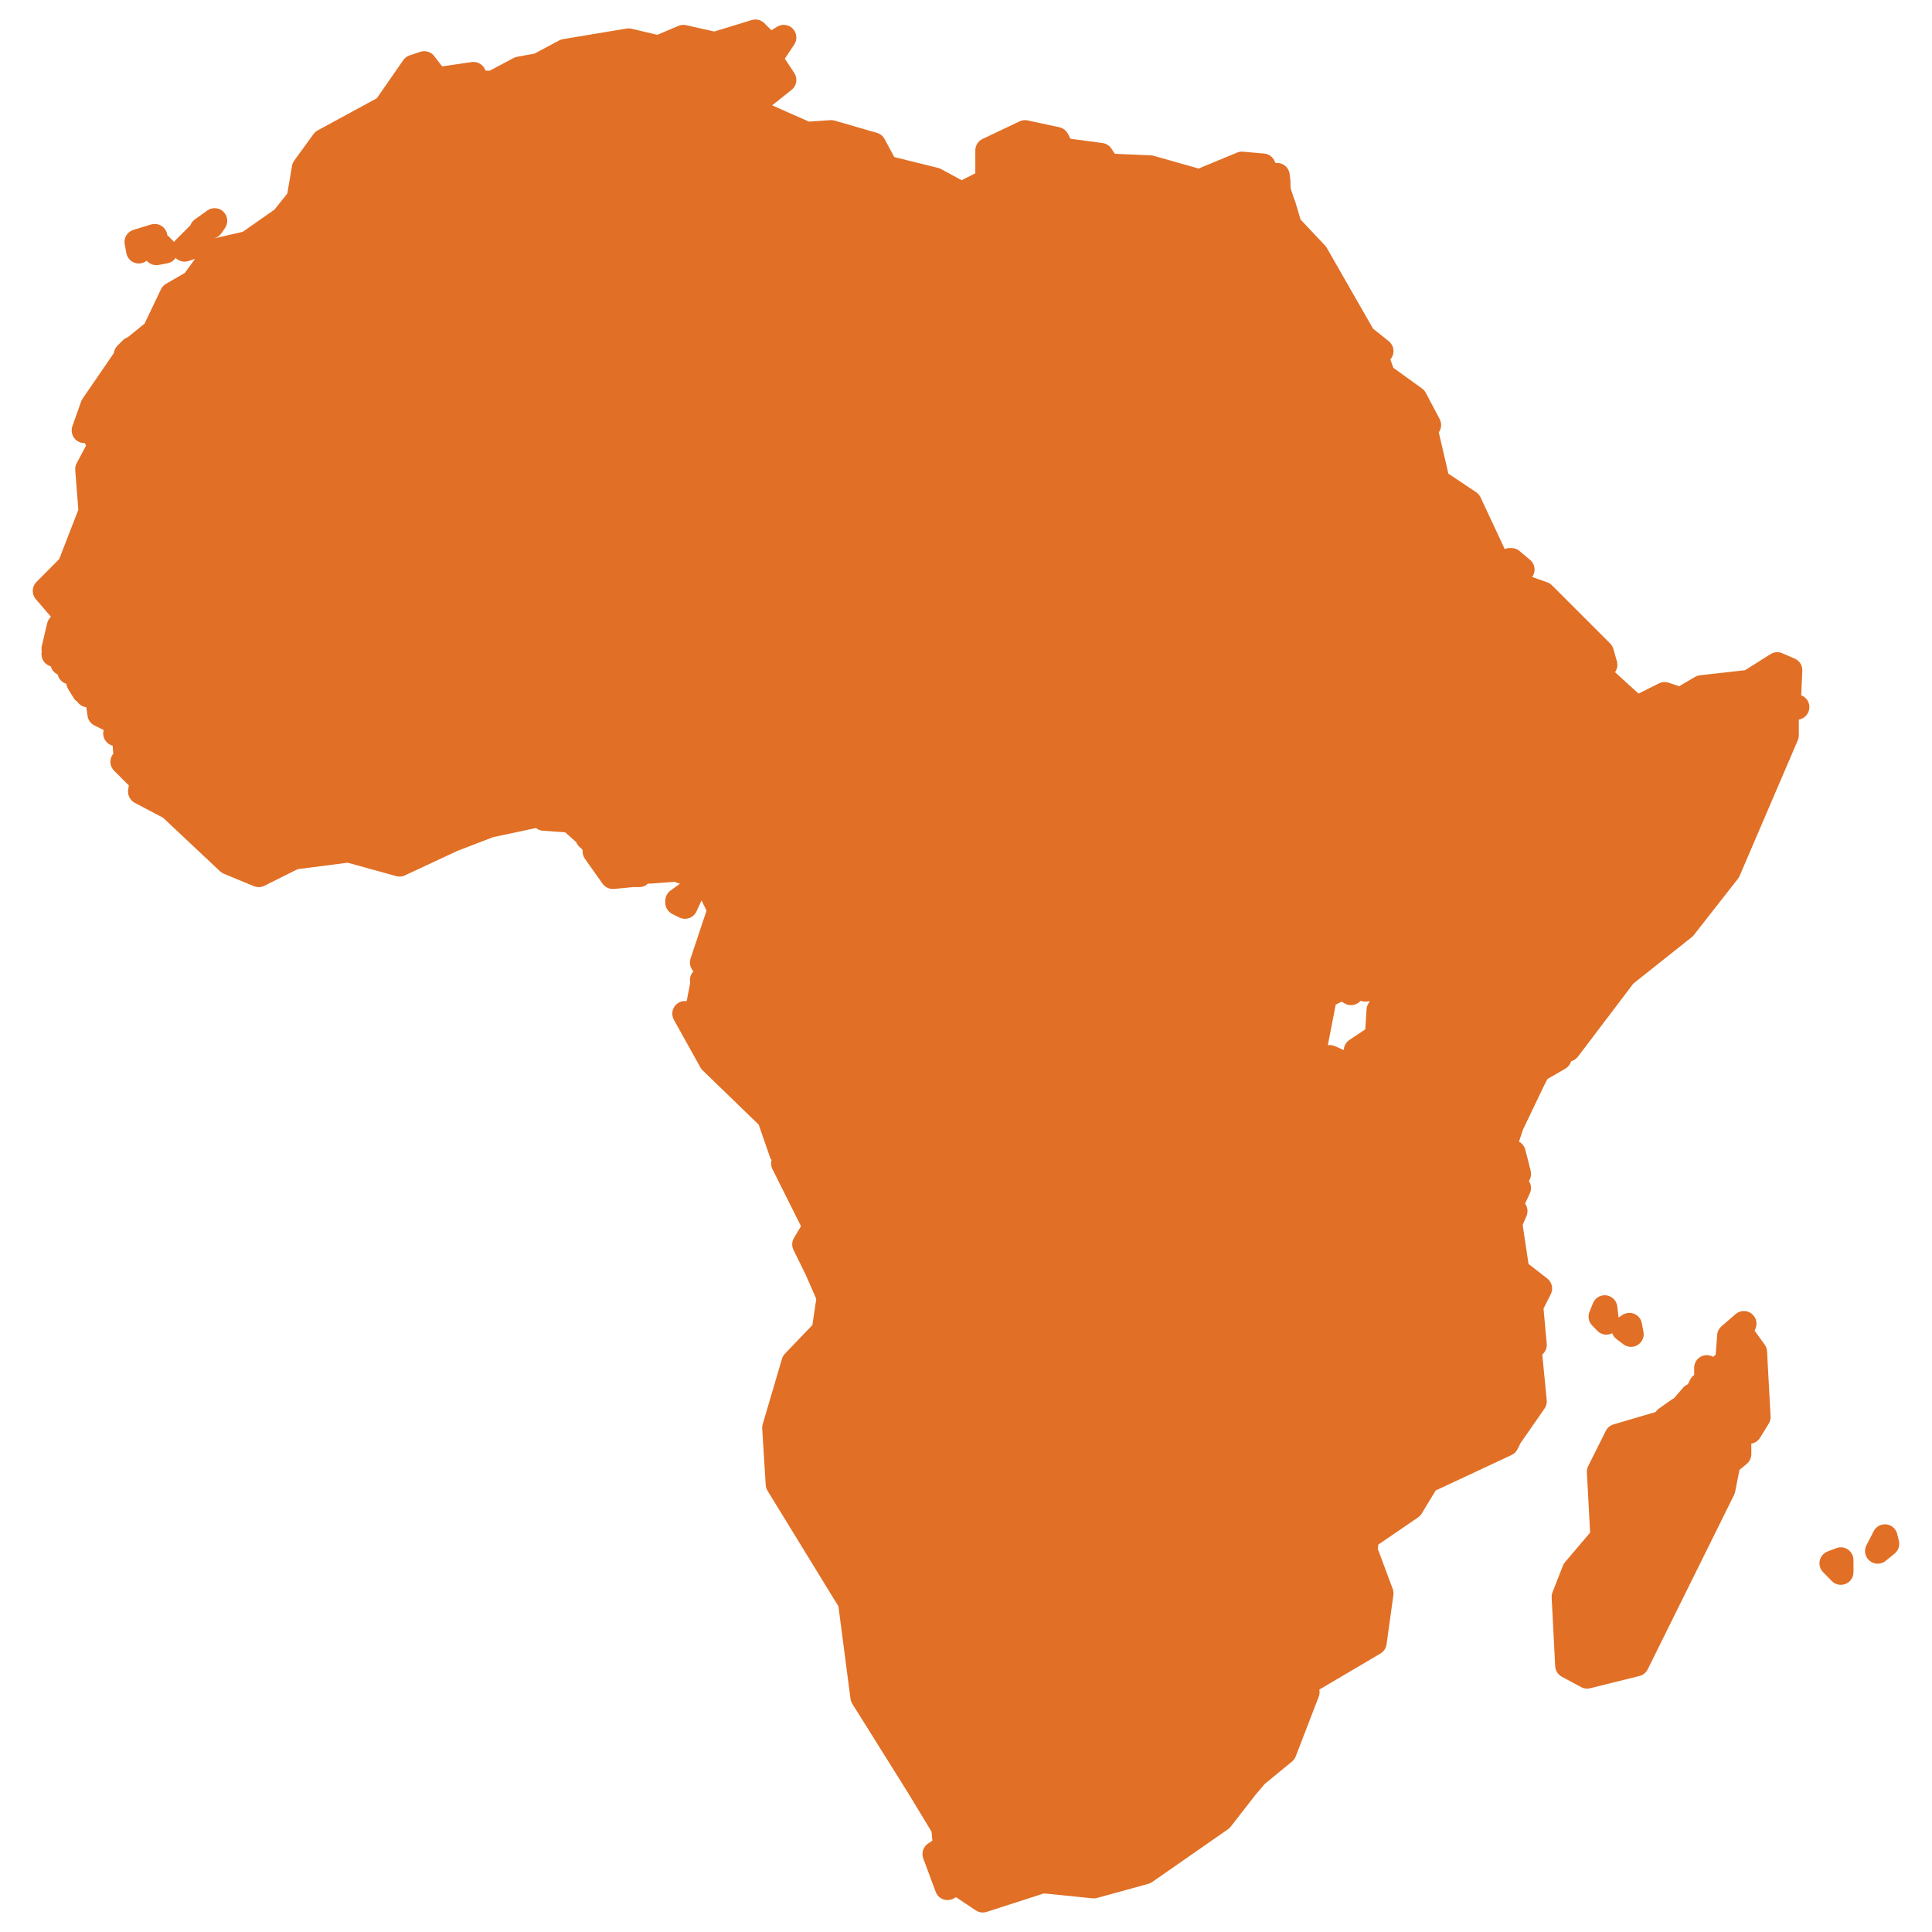 <?xml version="1.0" encoding="utf-8"?>
<!-- Generator: Adobe Illustrator 16.0.4, SVG Export Plug-In . SVG Version: 6.00 Build 0)  -->
<!DOCTYPE svg PUBLIC "-//W3C//DTD SVG 1.1//EN" "http://www.w3.org/Graphics/SVG/1.1/DTD/svg11.dtd">
<svg version="1.1" id="Layer_2" xmlns="http://www.w3.org/2000/svg" xmlns:xlink="http://www.w3.org/1999/xlink" x="0px" y="0px"
	 width="550px" height="550px" viewBox="0 0 550 550" enable-background="new 0 0 550 550" xml:space="preserve">
<path fill="#E16F25" d="M279.771,544.448c-0.705,0-1.402-0.206-2.002-0.607l-5.625-3.761l-0.583,0.341
	c-0.558,0.326-1.185,0.491-1.815,0.491c-0.408,0-0.817-0.069-1.21-0.209c-1-0.357-1.792-1.139-2.163-2.135l-3.537-9.498
	c-0.577-1.549-0.024-3.293,1.34-4.229l1.253-0.854l-0.245-2.558l-6.537-10.799l-16.01-25.592c-0.274-0.438-0.451-0.931-0.518-1.443
	l-3.435-26.304l-20.175-32.896c-0.308-0.504-0.487-1.069-0.524-1.656l-1.002-16.037c-0.026-0.419,0.021-0.839,0.14-1.242
	l5.487-18.623c0.163-0.553,0.456-1.061,0.855-1.477l7.806-8.14l1.104-7.444l-3.034-6.94l-3.446-6.997
	c-0.541-1.098-0.487-2.396,0.143-3.44l1.991-3.317l-8.137-16.271c-0.398-0.798-0.484-1.705-0.255-2.554
	c-0.19-0.271-0.344-0.567-0.455-0.888l-3.2-9.213l-15.95-15.441c-0.254-0.246-0.47-0.525-0.642-0.837l-7.545-13.562
	c-0.62-1.112-0.604-2.477,0.042-3.572c0.647-1.104,1.828-1.775,3.104-1.775h0.504c0,0,0.984-5.152,0.991-5.185
	c-0.138-0.634-0.107-1.308,0.12-1.952c0.178-0.508,0.459-0.953,0.813-1.316c-0.191-0.197-0.361-0.418-0.504-0.656
	c-0.539-0.9-0.658-1.991-0.326-2.986l4.544-13.635l-1.428-2.906l-1.438,3.135c-0.407,0.887-1.157,1.57-2.077,1.895
	c-0.388,0.136-0.792,0.204-1.195,0.204c-0.554,0-1.106-0.128-1.611-0.381l-2.004-1.002c-1.219-0.61-1.989-1.855-1.989-3.22v-0.528
	c0-1.152,0.551-2.234,1.483-2.912l2.74-1.992c-0.044-0.005-0.087-0.01-0.131-0.016c-0.489-0.069-0.952-0.238-1.365-0.489
	l-6.881,0.514c-0.09,0.007-0.18,0.01-0.269,0.01c-0.162,0-0.323-0.011-0.482-0.033c-0.571,0.562-1.326,0.93-2.155,1.016
	c-0.125,0.013-0.249,0.019-0.372,0.019c-0.168,0-0.334-0.012-0.499-0.035c-0.167,0.023-0.335,0.035-0.501,0.035
	c-0.169,0-0.337-0.012-0.503-0.036c-0.052,0.007-0.104,0.014-0.157,0.019l-5.487,0.526c-0.115,0.011-0.23,0.017-0.344,0.017
	c-1.16,0-2.257-0.561-2.936-1.518l-5.012-7.068c-0.512-0.722-0.726-1.582-0.648-2.418l-0.404-0.586
	c-0.641-0.408-1.146-1.014-1.427-1.742l-3.133-2.804l-6.313-0.44c-0.75-0.052-1.444-0.335-2.003-0.784l-12.229,2.605l-10.171,3.917
	l-14.922,6.963c-0.48,0.224-1,0.338-1.522,0.338c-0.322,0-0.645-0.043-0.959-0.13l-13.809-3.816l-14.239,1.834l-9.479,4.739
	c-0.505,0.253-1.057,0.38-1.61,0.38c-0.467,0-0.935-0.091-1.376-0.273l-8.545-3.534c-0.402-0.167-0.771-0.405-1.089-0.703
	l-16.214-15.24l-8.064-4.257c-1.362-0.719-2.115-2.224-1.875-3.745l0.189-1.197l-4.19-4.19c-0.901-0.901-1.259-2.211-0.94-3.445
	c0.132-0.513,0.374-0.981,0.698-1.378l-0.165-2.275l-0.43-0.17c-0.991-0.392-1.757-1.202-2.093-2.213
	c-0.229-0.69-0.242-1.425-0.048-2.111l-2.606-1.279c-1.07-0.525-1.811-1.546-1.978-2.726l-0.351-2.471
	c-0.72-0.087-1.416-0.392-1.982-0.904c-0.225-0.204-0.42-0.431-0.583-0.675c-0.42-0.279-0.787-0.651-1.068-1.104l-1.531-2.479
	c-0.286-0.462-0.459-0.978-0.517-1.508c-0.671-0.204-1.281-0.604-1.743-1.17c-0.359-0.441-0.602-0.95-0.722-1.483
	c-0.955-0.44-1.686-1.285-1.968-2.329c-1.369-0.37-2.414-1.523-2.621-2.962c-0.061-0.426-0.045-0.848,0.04-1.251
	c-0.107-0.51-0.103-1.043,0.02-1.563l1.53-6.49c0.169-0.717,0.551-1.354,1.081-1.836l-4.315-5.015
	c-1.226-1.424-1.15-3.551,0.173-4.884l6.487-6.536l5.444-14.043l-0.884-11.264c-0.054-0.683,0.089-1.368,0.411-1.973l2.661-5.001
	l-0.324-0.737c-0.054,0.002-0.109,0.004-0.163,0.004c-0.504,0-1.015-0.106-1.5-0.329c-1.692-0.777-2.512-2.716-1.892-4.471
	l2.48-7.017c0.104-0.296,0.248-0.578,0.425-0.837l8.892-12.962c0.094-0.772,0.438-1.519,1.028-2.109l1.531-1.531
	c0.406-0.406,0.887-0.697,1.4-0.869l4.787-3.881l4.662-9.764c0.312-0.655,0.816-1.2,1.445-1.564l5.353-3.1l2.913-4.016l-1.838,0.613
	c-0.375,0.125-0.76,0.186-1.139,0.186c-0.954,0-1.877-0.381-2.556-1.064c-0.528,0.784-1.353,1.342-2.308,1.525l-2.479,0.476
	c-0.226,0.043-0.454,0.064-0.679,0.064c-1.05,0-2.059-0.46-2.748-1.274c-0.647,0.523-1.448,0.799-2.262,0.799
	c-0.388,0-0.778-0.062-1.157-0.191c-1.231-0.417-2.141-1.466-2.381-2.744l-0.476-2.532c-0.339-1.803,0.732-3.573,2.487-4.108
	l5.011-1.529c0.348-0.106,0.702-0.157,1.051-0.157c1.272,0,2.485,0.678,3.136,1.833c0.245,0.436,0.392,0.904,0.443,1.377
	c0.173,0.125,0.336,0.266,0.487,0.422l1.441,1.493c0.128-0.189,0.275-0.369,0.441-0.535l4.177-4.177
	c0.241-0.66,0.676-1.255,1.285-1.691L59,59.933c0.631-0.452,1.365-0.674,2.096-0.674c0.913,0,1.82,0.346,2.513,1.022
	c1.25,1.217,1.446,3.155,0.468,4.598l-1.001,1.477c-0.394,0.581-0.948,1.033-1.595,1.303l-0.47,0.196l8.091-1.856l9.025-6.317
	l3.66-4.573l1.347-7.889c0.093-0.546,0.312-1.062,0.637-1.511l5.487-7.545c0.315-0.433,0.722-0.79,1.192-1.046l16.816-9.142
	l7.534-10.851c0.443-0.638,1.081-1.116,1.818-1.362l3.008-1.003c0.374-0.125,0.758-0.185,1.138-0.185
	c1.096,0,2.158,0.502,2.853,1.404l2.248,2.919l8.412-1.227c0.176-0.025,0.351-0.038,0.523-0.038c1.547,0,2.935,1,3.418,2.48h1.221
	l6.752-3.588c0.327-0.174,0.678-0.296,1.042-0.363l4.933-0.901l6.996-3.744c0.346-0.185,0.721-0.312,1.108-0.377l18.095-3.009
	c0.195-0.033,0.393-0.049,0.59-0.049c0.278,0,0.555,0.032,0.827,0.096l7.346,1.734l5.981-2.544c0.448-0.191,0.928-0.288,1.409-0.288
	c0.263,0,0.526,0.029,0.785,0.087l8.041,1.797l10.646-3.256c0.346-0.106,0.701-0.158,1.052-0.158c0.935,0,1.848,0.364,2.532,1.041
	l2.04,2.018l1.6-0.989c0.585-0.362,1.241-0.538,1.892-0.538c0.951,0,1.892,0.376,2.59,1.099c1.176,1.218,1.346,3.09,0.406,4.499
	l-2.684,4.024l2.692,4.074c1.027,1.555,0.698,3.637-0.759,4.799l-5.537,4.416l10.477,4.628l6.077-0.415
	c0.082-0.005,0.163-0.008,0.245-0.008c0.338,0,0.675,0.048,1.001,0.142l12.029,3.482c0.927,0.269,1.708,0.896,2.167,1.747
	l2.778,5.142l12.487,3.098c0.296,0.073,0.582,0.184,0.85,0.33l5.833,3.163l3.893-1.975V42.81c0-1.39,0.802-2.655,2.057-3.251
	l10.548-5.012c0.484-0.231,1.017-0.349,1.545-0.349c0.257,0,0.513,0.027,0.765,0.082l9.021,1.953
	c1.063,0.231,1.972,0.933,2.458,1.908l0.68,1.356l9.139,1.224c1.023,0.137,1.939,0.709,2.519,1.57l0.993,1.489l10.257,0.448
	c0.278,0.012,0.556,0.057,0.823,0.133l12.771,3.616l10.931-4.531c0.438-0.182,0.903-0.275,1.379-0.275
	c0.104,0,0.209,0.005,0.312,0.014l6.014,0.526c1.267,0.111,2.378,0.879,2.931,2.021l0.329,0.682
	c0.146-0.018,0.293-0.027,0.438-0.027c0.771,0,1.526,0.248,2.151,0.713c0.767,0.571,1.271,1.422,1.411,2.368
	c0.13,0.893,0.25,1.855,0.25,2.84v0.738c0,0.573,0.234,1.242,0.513,2.016c0.16,0.454,0.326,0.92,0.466,1.427
	c0.039,0.071,0.078,0.146,0.112,0.22c0.095,0.188,0.172,0.383,0.229,0.584l1.555,5.198l6.963,7.398
	c0.191,0.206,0.359,0.434,0.502,0.678l13.164,22.988l4.477,3.583c1.193,0.956,1.653,2.562,1.146,4.002
	c-0.155,0.444-0.396,0.843-0.689,1.182l0.843,2.38l8.159,5.885c0.449,0.324,0.817,0.748,1.077,1.238l3.957,7.492
	c0.646,1.223,0.525,2.684-0.255,3.775l2.733,11.742l7.894,5.277c0.547,0.365,0.981,0.873,1.262,1.469l6.882,14.725
	c0.44-0.19,0.927-0.292,1.419-0.292h0.476c0.849,0,1.669,0.3,2.317,0.846l3.009,2.531c1.234,1.041,1.628,2.778,0.957,4.248
	c-0.104,0.22-0.223,0.426-0.358,0.617l4.289,1.515c0.507,0.179,0.968,0.469,1.348,0.849l16.563,16.565
	c0.435,0.434,0.75,0.972,0.917,1.563l1.003,3.535c0.308,1.08,0.087,2.207-0.535,3.077l6.69,6.086l5.812-2.907
	c0.506-0.252,1.06-0.38,1.61-0.38c0.388,0,0.774,0.062,1.147,0.189l2.983,1.006l4.548-2.656c0.437-0.253,0.915-0.413,1.413-0.469
	l12.796-1.437l7.271-4.573c0.582-0.367,1.247-0.553,1.918-0.553c0.481,0,0.973,0.098,1.431,0.297l3.533,1.53
	c1.37,0.594,2.23,1.973,2.166,3.466l-0.315,6.968c1.205,0.457,2.111,1.545,2.292,2.888c0.239,1.788-0.88,3.477-2.619,3.951
	l-0.354,0.097v4.452c0,0.488-0.102,0.971-0.291,1.419l-16.564,38.618c-0.122,0.286-0.28,0.555-0.476,0.8l-12.559,16.038
	c-0.176,0.222-0.373,0.423-0.597,0.599l-16.634,13.223l-15.762,20.794c-0.489,0.646-1.178,1.103-1.941,1.305
	c-0.258,0.894-0.85,1.649-1.653,2.115l-5.095,2.949l-1.048,2.06l-5.88,12.274l-1.168,3.485c0.862,0.46,1.523,1.265,1.787,2.259
	l0.525,2.003l1.016,4.058c0.253,1.019,0.049,2.061-0.508,2.884c0.691,1.037,0.806,2.364,0.277,3.509l-1.35,2.938
	c0.024,0.036,0.054,0.075,0.08,0.114c0.667,1.007,0.784,2.281,0.312,3.396l-1.081,2.549l1.664,11.144l0.783,0.582l4.545,3.527
	c1.36,1.057,1.782,2.93,1.005,4.467l-2.062,4.092l0.909,9.997c0.094,1.021-0.254,2.031-0.95,2.78l-0.317,0.341l1.27,12.947
	c0.082,0.851-0.142,1.703-0.627,2.404l-6.817,9.812l-0.89,1.772c-0.362,0.724-0.961,1.304-1.692,1.646l-21.589,10.09l-3.976,6.562
	c-0.267,0.438-0.622,0.812-1.048,1.104l-11.022,7.543c-0.099,0.064-0.192,0.125-0.292,0.184l-0.1,1.339l4.21,11.294
	c0.209,0.56,0.273,1.162,0.191,1.754l-1.953,14.035c-0.149,1.088-0.79,2.047-1.737,2.604l-17.396,10.258
	c0.138,0.655,0.091,1.355-0.166,2.021l-6.545,16.985c-0.228,0.579-0.595,1.094-1.074,1.485l-7.718,6.339l-2.747,3.229l-6.968,8.959
	c-0.227,0.286-0.486,0.537-0.784,0.744L328,535.775c-0.335,0.229-0.708,0.404-1.104,0.517l-14.562,4.01
	c-0.312,0.086-0.634,0.129-0.956,0.129c-0.121,0-0.242-0.006-0.363-0.018l-13.812-1.401l-16.324,5.26
	C280.516,544.392,280.143,544.448,279.771,544.448z M378.593,297.514c0.493,0,0.993,0.104,1.468,0.314l2.402,1.074
	c0.025-0.014,0.051-0.025,0.077-0.037c0.06-1.121,0.642-2.167,1.599-2.805l4.53-3.021l0.362-5.713
	c0.051-0.801,0.361-1.54,0.861-2.122l-0.072-0.194l-0.729,0.1c-0.162,0.021-0.322,0.031-0.479,0.031
	c-0.447,0-0.887-0.084-1.288-0.238c-0.703,0.812-1.704,1.24-2.724,1.24c-0.617,0-1.242-0.16-1.812-0.49l-0.857-0.5l-1.679,0.83
	l-2.244,11.58C378.202,297.529,378.396,297.514,378.593,297.514z M451.814,480.712c-0.596,0-1.183-0.146-1.707-0.43l-5.487-2.955
	c-1.108-0.597-1.824-1.729-1.89-2.986l-1.004-19.576c-0.022-0.51,0.061-1.021,0.242-1.494l2.954-7.544
	c0.146-0.367,0.354-0.716,0.609-1.019l7.143-8.403l-0.925-17.14c-0.034-0.624,0.096-1.246,0.375-1.805l5.013-10.023
	c0.447-0.895,1.246-1.562,2.205-1.844l11.979-3.521c0.245-0.379,0.562-0.712,0.938-0.979l3.588-2.533
	c0.211-0.146,0.435-0.271,0.66-0.369l2.657-3.06c0.376-0.438,0.839-0.761,1.344-0.97l0.623-1.267
	c0.271-0.555,0.679-1.018,1.162-1.358v-2.063c0-1.353,0.754-2.585,1.954-3.202c0.521-0.267,1.083-0.396,1.646-0.396
	c0.631,0,1.259,0.163,1.813,0.488l0.716-0.629l0.418-5.604c0.07-0.947,0.517-1.828,1.23-2.451l4.011-3.48
	c0.674-0.584,1.519-0.881,2.36-0.881c0.728,0,1.457,0.222,2.083,0.664c1.354,0.963,1.875,2.727,1.261,4.27l-0.275,0.689l2.854,3.938
	c0.404,0.562,0.641,1.226,0.678,1.915l1.004,18.521c0.04,0.734-0.146,1.463-0.532,2.089l-2.479,4.014
	c-0.555,0.896-1.464,1.486-2.471,1.655v2.987c0,1.072-0.479,2.089-1.308,2.772l-2.067,1.715l-1.229,6.229
	c-0.062,0.313-0.165,0.616-0.307,0.902l-24.589,49.646c-0.472,0.944-1.331,1.642-2.357,1.896l-14.031,3.482
	C452.396,480.678,452.104,480.712,451.814,480.712z M524.043,451.167c-0.949,0-1.882-0.376-2.572-1.081l-2.479-2.531
	c-0.853-0.862-1.204-2.102-0.946-3.286c0.258-1.184,1.096-2.155,2.229-2.594l2.479-0.952c0.417-0.16,0.854-0.235,1.29-0.235
	c0.718,0,1.431,0.215,2.039,0.633c0.979,0.671,1.561,1.781,1.561,2.967v3.483c0,1.463-0.885,2.776-2.235,3.333
	C524.962,451.079,524.5,451.167,524.043,451.167z M534.542,445.153c-0.803,0-1.604-0.271-2.267-0.807
	c-1.323-1.068-1.718-2.925-0.938-4.438l2.057-4.01c0.621-1.211,1.864-1.958,3.202-1.958c0.144,0,0.281,0.009,0.423,0.021
	c1.493,0.176,2.724,1.264,3.076,2.727l0.479,1.947c0.329,1.354-0.148,2.771-1.229,3.646l-2.53,2.059
	C536.151,444.885,535.347,445.153,534.542,445.153z M464.324,383.425c-0.769,0-1.528-0.243-2.167-0.725l-1.956-1.477
	c-0.576-0.437-1-1.022-1.231-1.688c-0.041,0.021-0.082,0.041-0.123,0.062c-0.489,0.232-1.02,0.349-1.541,0.349
	c-0.957,0-1.896-0.381-2.593-1.104l-1.478-1.53c-0.986-1.021-1.278-2.529-0.745-3.852l1.003-2.479
	c0.556-1.373,1.886-2.25,3.335-2.25c0.159,0,0.319,0.012,0.479,0.032c1.633,0.22,2.903,1.513,3.101,3.146l0.374,3.166l1.045-0.709
	c0.604-0.411,1.312-0.621,2.021-0.621c0.468,0,0.937,0.09,1.375,0.271c1.118,0.461,1.934,1.453,2.16,2.646l0.479,2.479
	c0.279,1.463-0.364,2.947-1.629,3.736C465.645,383.244,464.983,383.425,464.324,383.425z"/>
</svg>
